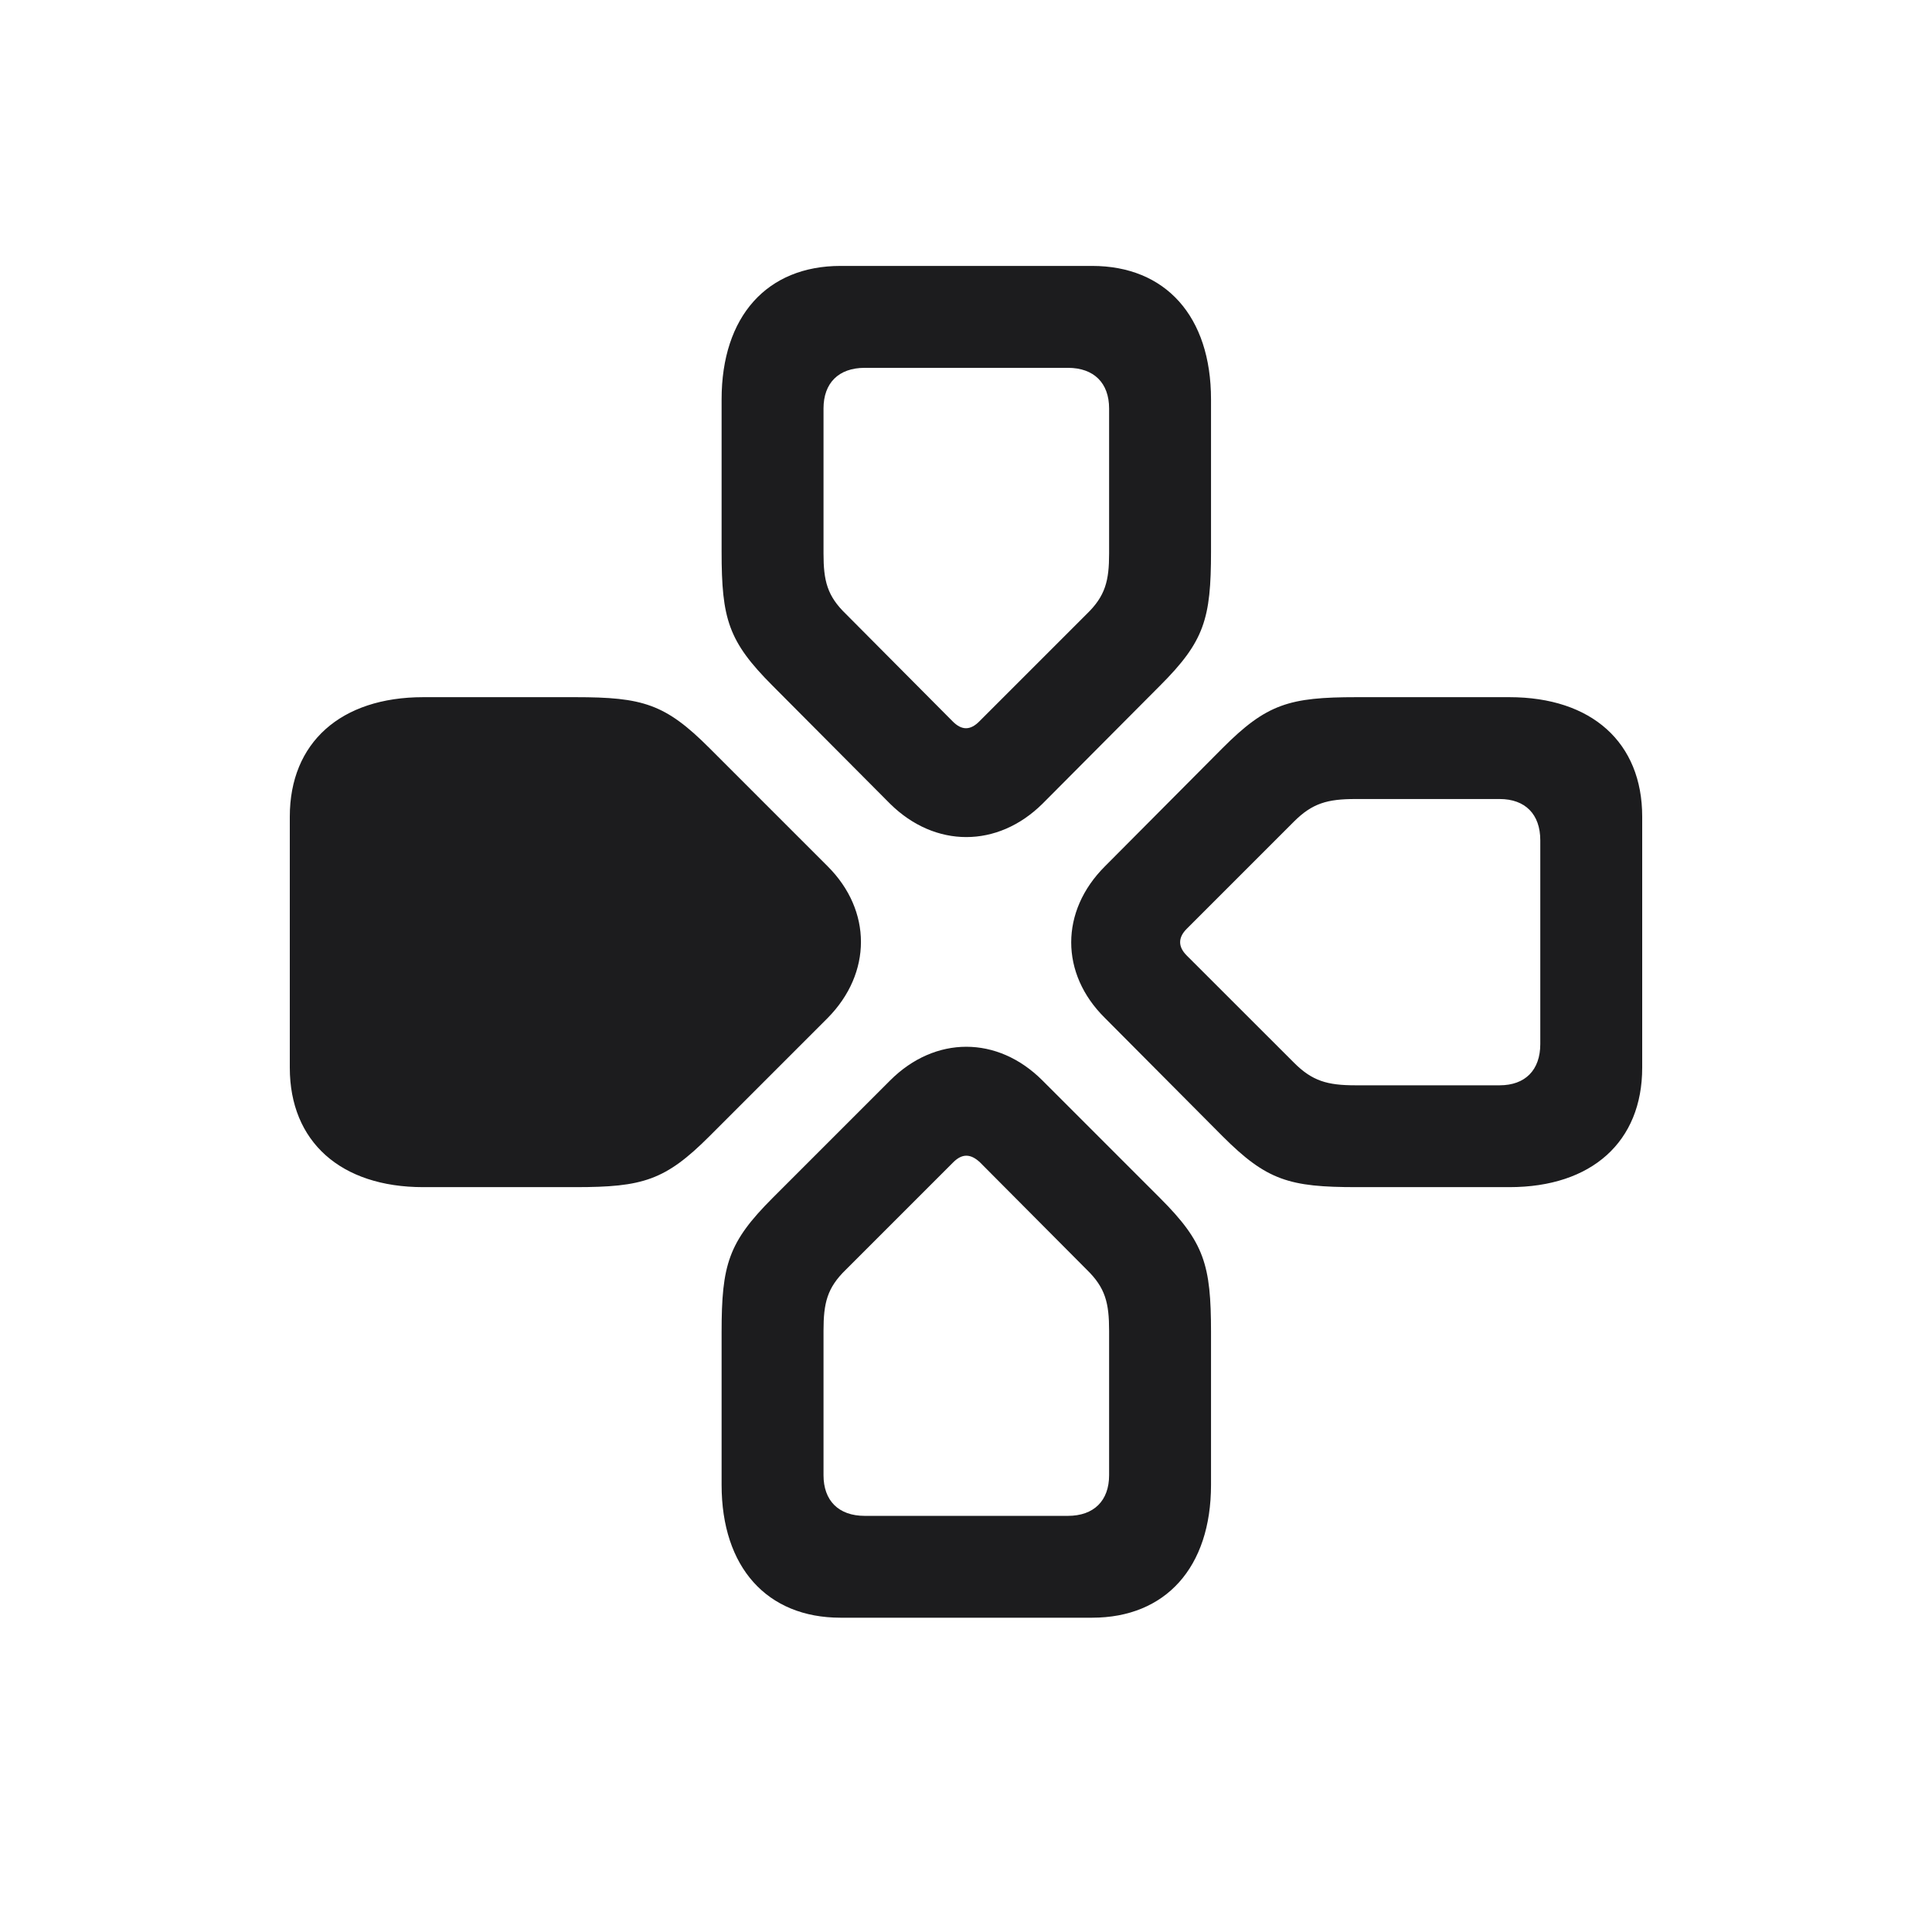 <svg width="28" height="28" viewBox="0 0 28 28" fill="none" xmlns="http://www.w3.org/2000/svg">
<path d="M10.458 7.994C10.458 8.97 10.555 9.295 11.196 9.937L12.901 11.65C13.552 12.292 14.457 12.292 15.107 11.65L16.812 9.937C17.454 9.295 17.551 8.97 17.551 7.994V5.788C17.551 4.584 16.892 3.854 15.828 3.854H12.181C11.117 3.854 10.458 4.584 10.458 5.788V7.994ZM11.935 8.021V5.92C11.935 5.551 12.154 5.331 12.532 5.331H15.477C15.854 5.331 16.074 5.551 16.074 5.92V8.021C16.074 8.416 16.021 8.636 15.749 8.899L14.193 10.455C14.062 10.587 13.938 10.587 13.807 10.455L12.26 8.899C11.987 8.636 11.935 8.416 11.935 8.021ZM8.34 17.205C9.315 17.205 9.641 17.108 10.282 16.467L11.996 14.753C12.638 14.102 12.638 13.197 11.996 12.556L10.282 10.842C9.641 10.2 9.315 10.104 8.34 10.104H6.134C4.938 10.104 4.2 10.763 4.2 11.835V15.474C4.2 16.546 4.938 17.205 6.134 17.205H8.34ZM19.66 10.104C18.685 10.104 18.359 10.2 17.718 10.842L16.013 12.556C15.362 13.206 15.362 14.111 16.013 14.753L17.718 16.467C18.359 17.108 18.685 17.205 19.66 17.205H21.875C23.07 17.205 23.8 16.546 23.8 15.474V11.835C23.8 10.763 23.07 10.104 21.875 10.104H19.66ZM19.643 11.58H21.734C22.104 11.58 22.323 11.8 22.323 12.178V15.131C22.323 15.509 22.104 15.729 21.734 15.729H19.643C19.238 15.729 19.019 15.667 18.755 15.403L17.199 13.848C17.067 13.716 17.076 13.584 17.199 13.461L18.755 11.905C19.019 11.642 19.238 11.58 19.643 11.58ZM17.551 19.306C17.551 18.33 17.454 18.005 16.812 17.363L15.107 15.658C14.457 15.008 13.552 15.008 12.901 15.658L11.196 17.363C10.555 18.005 10.458 18.33 10.458 19.306V21.52C10.458 22.716 11.117 23.445 12.181 23.445H15.828C16.892 23.445 17.551 22.716 17.551 21.52V19.306ZM16.074 19.288V21.38C16.074 21.749 15.854 21.969 15.477 21.969H12.532C12.154 21.969 11.935 21.749 11.935 21.38V19.288C11.935 18.884 11.987 18.664 12.26 18.4L13.815 16.845C13.947 16.713 14.07 16.722 14.202 16.845L15.749 18.4C16.021 18.664 16.074 18.884 16.074 19.288Z" fill="#1C1C1E"/>
</svg>
